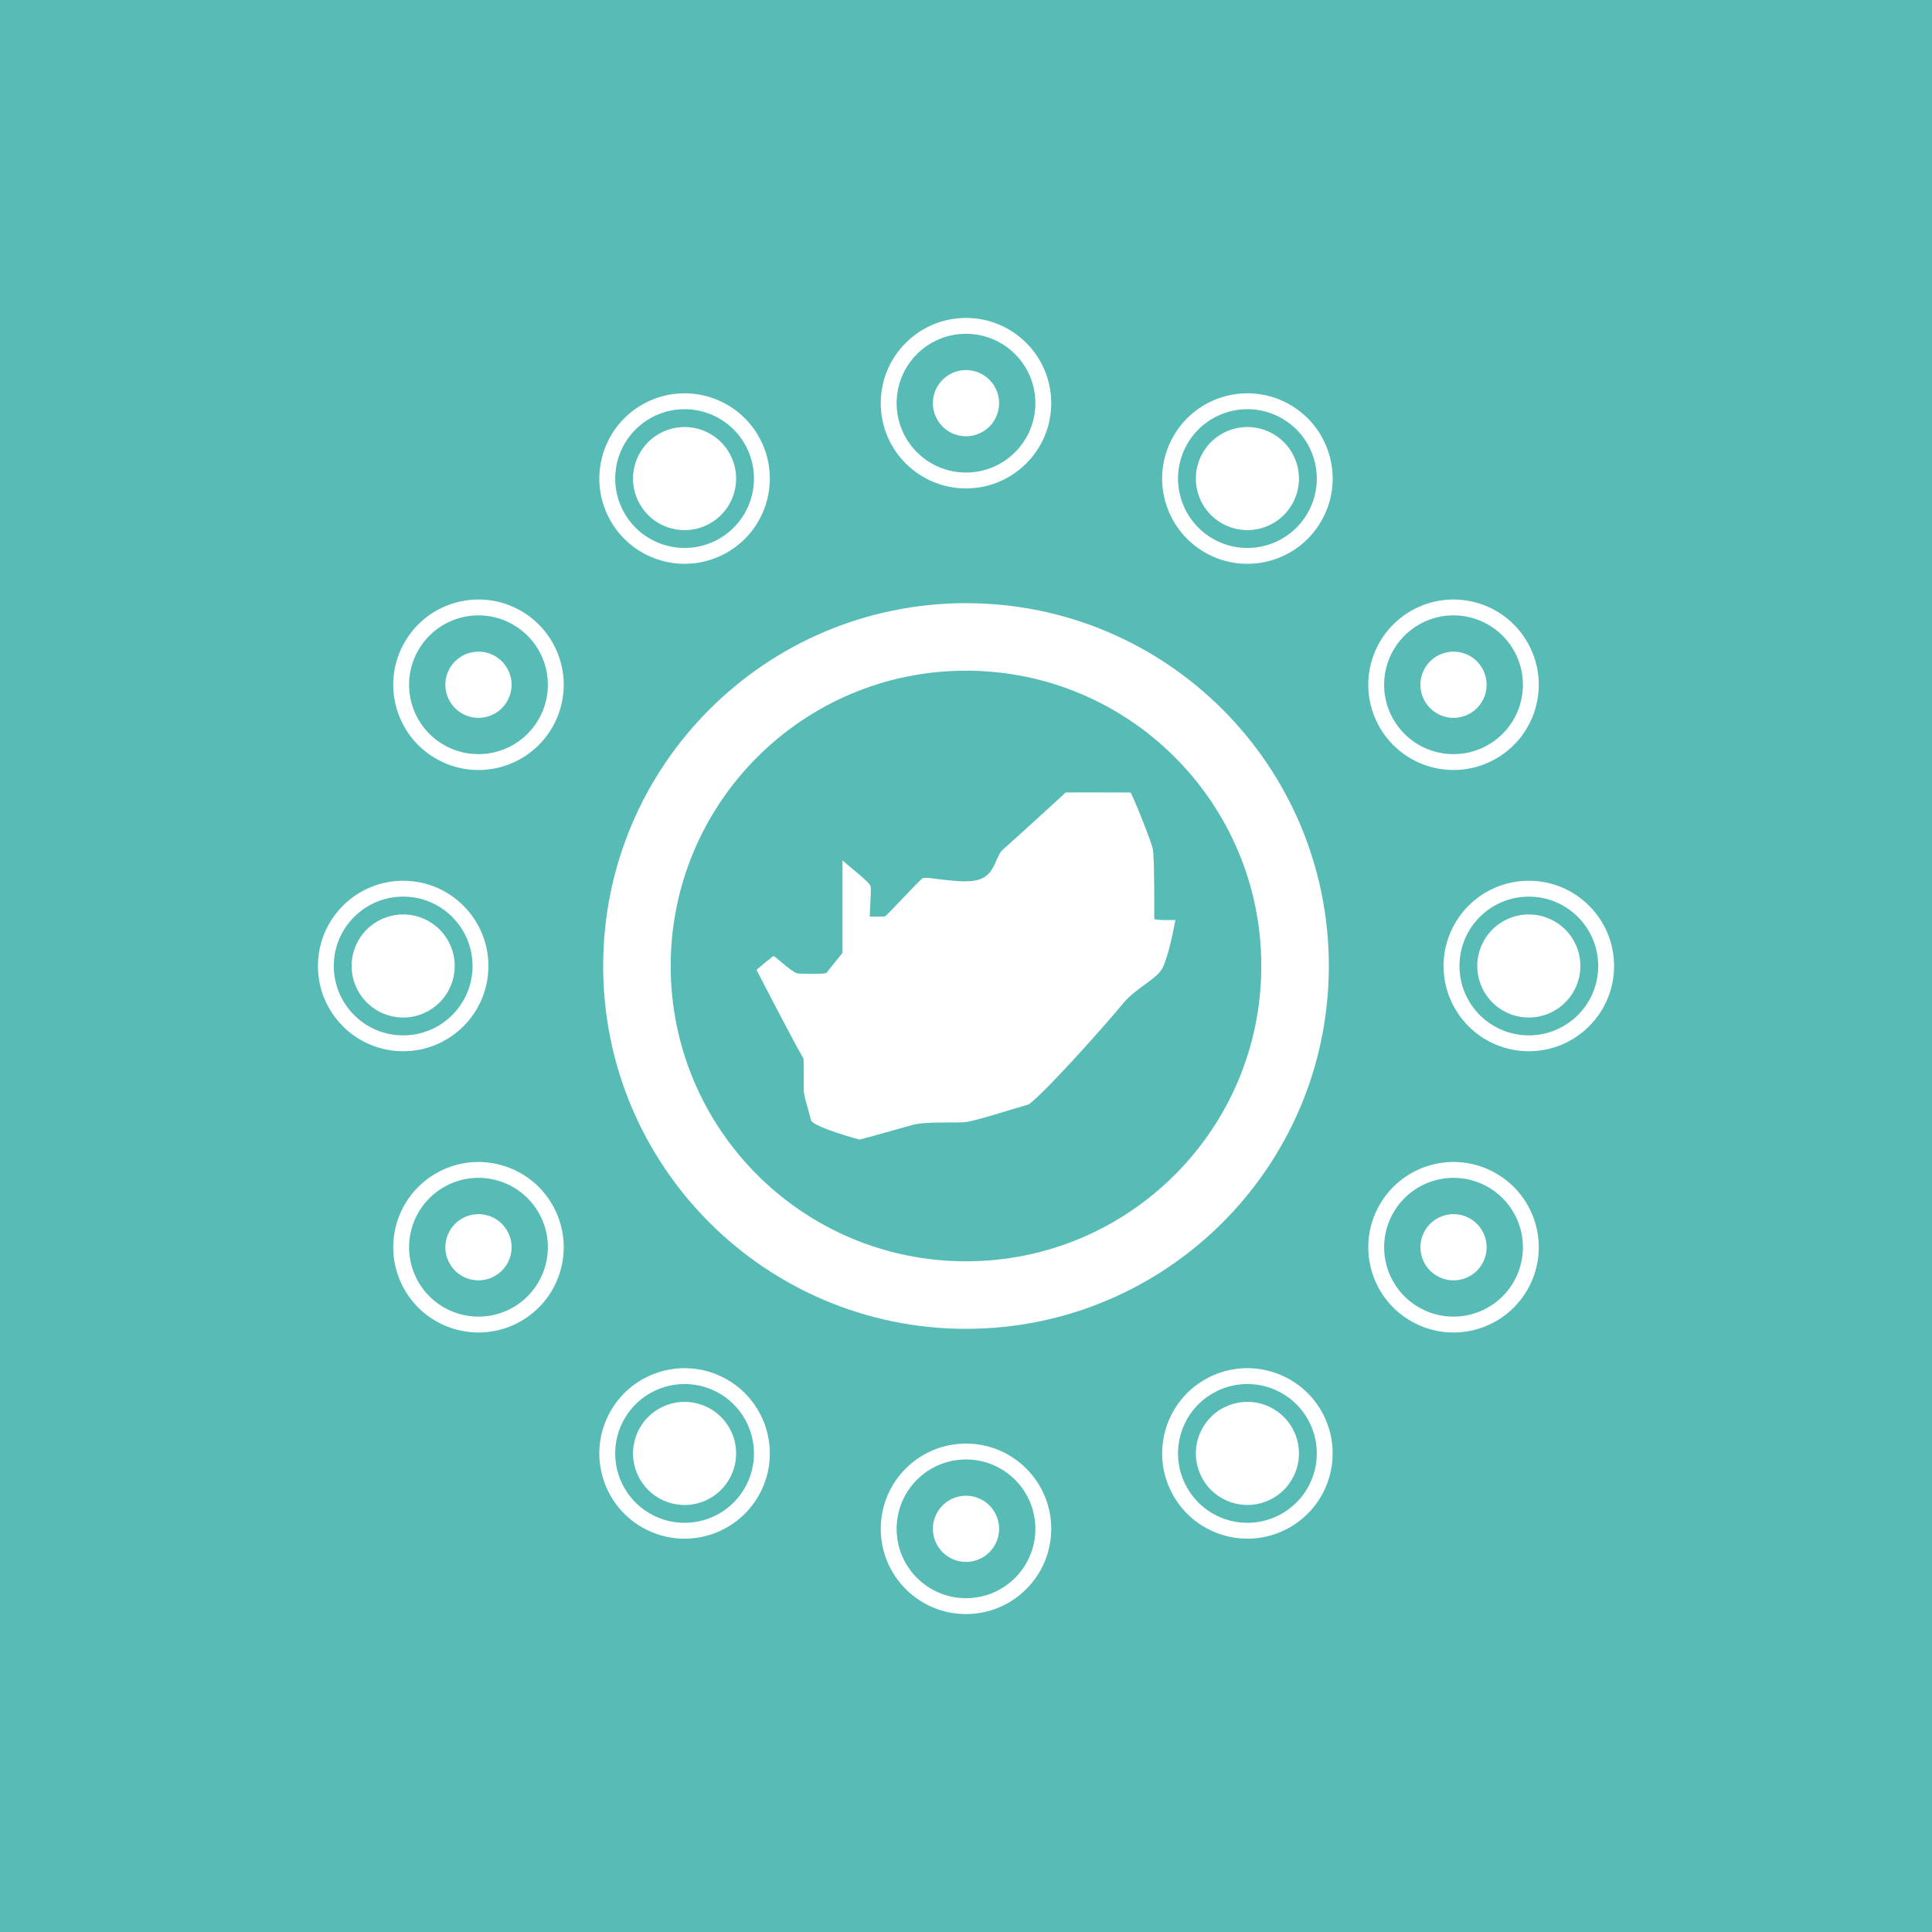 <?xml version="1.0" encoding="utf-8"?>
<!-- Generator: Adobe Illustrator 27.9.6, SVG Export Plug-In . SVG Version: 9.03 Build 54986)  -->
<svg version="1.1" id="Layer_1" xmlns="http://www.w3.org/2000/svg" xmlns:xlink="http://www.w3.org/1999/xlink" x="0px" y="0px"
	 viewBox="0 0 1024 1024" style="enable-background:new 0 0 1024 1024;" xml:space="preserve">
<style type="text/css">
	.st0{fill:#57BBB6;}
	.st1{clip-path:url(#SVGID_00000073695817725799125150000000578326092219149237_);fill:#FFFFFF;}
</style>
<rect class="st0" width="1024" height="1024"/>
<g>
	<defs>
		<rect id="SVGID_1_" width="1024" height="1024"/>
	</defs>
	<clipPath id="SVGID_00000017482863121732668380000012987357135718944678_">
		<use xlink:href="#SVGID_1_"  style="overflow:visible;"/>
	</clipPath>
	<path style="clip-path:url(#SVGID_00000017482863121732668380000012987357135718944678_);fill:#FFFFFF;" d="M668.52,512
		c0,86.45-70.08,156.52-156.52,156.52c-86.45,0-156.52-70.08-156.52-156.52c0-86.44,70.08-156.52,156.52-156.52
		S668.52,425.56,668.52,512 M704.31,512c0-106.21-86.1-192.31-192.31-192.31S319.69,405.79,319.69,512
		c0,106.21,86.1,192.31,192.31,192.31C618.21,704.31,704.31,618.21,704.31,512"/>
	<path style="clip-path:url(#SVGID_00000017482863121732668380000012987357135718944678_);fill:#FFFFFF;" d="M738.54,642.69
		c10.15-17.59,32.64-23.63,50.23-13.48c17.59,10.15,23.63,32.64,13.48,50.23c-10.15,17.59-32.64,23.62-50.23,13.48
		C734.43,682.77,728.4,660.28,738.54,642.69 M731.26,638.49c-12.47,21.61-5.06,49.24,16.56,61.71
		c21.61,12.47,49.24,5.06,61.71-16.56c12.47-21.61,5.06-49.24-16.56-61.71C771.36,609.46,743.73,616.87,731.26,638.49
		 M213.69,475.23c20.31,0,36.77,16.46,36.77,36.77c0,20.31-16.46,36.77-36.77,36.77c-20.31,0-36.77-16.46-36.77-36.77
		C176.91,491.69,193.38,475.23,213.69,475.23 M213.69,466.82c-24.95,0-45.18,20.23-45.18,45.18c0,24.95,20.23,45.18,45.18,45.18
		s45.18-20.23,45.18-45.18C258.87,487.05,238.64,466.82,213.69,466.82 M285.45,381.31c-10.15,17.59-32.64,23.63-50.23,13.48
		c-17.59-10.15-23.63-32.64-13.48-50.23c10.15-17.59,32.64-23.62,50.23-13.48C289.57,341.23,295.6,363.72,285.45,381.31
		 M292.74,385.51c12.47-21.61,5.05-49.24-16.56-61.71s-49.24-5.05-61.71,16.56c-12.47,21.62-5.05,49.24,16.56,61.71
		S280.27,407.12,292.74,385.51 M271.98,692.92c-17.59,10.15-40.08,4.11-50.23-13.48c-10.15-17.59-4.11-40.08,13.48-50.23
		c17.59-10.15,40.08-4.11,50.23,13.48C295.6,660.28,289.57,682.77,271.98,692.92 M292.74,638.49
		c-12.47-21.61-40.1-29.03-61.71-16.56s-29.03,40.1-16.56,61.71c12.47,21.61,40.1,29.03,61.71,16.56
		C297.79,687.73,305.21,660.1,292.74,638.49 M381.23,285.5c-17.59,10.15-40.08,4.13-50.23-13.46
		c-10.15-17.59-4.13-40.08,13.46-50.23c17.59-10.15,40.08-4.13,50.23,13.46C404.84,252.86,398.82,275.35,381.23,285.5
		 M401.97,231.06c-12.48-21.61-40.11-29.01-61.72-16.54c-21.61,12.48-29.01,40.11-16.54,61.72c12.48,21.61,40.11,29.01,61.72,16.54
		C407.04,280.31,414.45,252.67,401.97,231.06 M394.69,788.73c-10.15,17.59-32.65,23.61-50.23,13.46
		c-17.59-10.15-23.61-32.64-13.46-50.23c10.16-17.59,32.65-23.61,50.23-13.46C398.82,748.65,404.84,771.14,394.69,788.73
		 M401.97,792.94c12.48-21.61,5.07-49.24-16.54-61.72c-21.61-12.48-49.24-5.07-61.72,16.54c-12.48,21.61-5.07,49.24,16.54,61.72
		C361.86,821.95,389.49,814.55,401.97,792.94 M548.77,213.69c0,20.31-16.46,36.77-36.77,36.77c-20.31,0-36.77-16.46-36.77-36.77
		c0-20.31,16.46-36.77,36.77-36.77C532.31,176.91,548.77,193.38,548.77,213.69 M557.18,213.69c0-24.95-20.23-45.18-45.18-45.18
		c-24.95,0-45.18,20.23-45.18,45.18s20.23,45.18,45.18,45.18C536.95,258.87,557.18,238.64,557.18,213.69 M548.77,810.31
		c0,20.31-16.46,36.77-36.77,36.77c-20.31,0-36.77-16.46-36.77-36.77c0-20.31,16.46-36.77,36.77-36.77
		C532.31,773.54,548.77,790,548.77,810.31 M557.18,810.31c0-24.95-20.23-45.18-45.18-45.18c-24.95,0-45.18,20.23-45.18,45.18
		s20.23,45.18,45.18,45.18C536.95,855.49,557.18,835.26,557.18,810.31 M693,272.04c-10.15,17.59-32.65,23.61-50.23,13.46
		c-17.59-10.16-23.62-32.65-13.46-50.23c10.15-17.59,32.65-23.61,50.23-13.46C697.13,231.96,703.16,254.45,693,272.04
		 M700.28,276.24c12.48-21.61,5.07-49.24-16.54-61.72c-21.61-12.48-49.24-5.07-61.72,16.54c-12.48,21.61-5.07,49.24,16.54,61.72
		C660.18,305.26,687.81,297.85,700.28,276.24 M679.54,802.19c-17.59,10.15-40.08,4.13-50.23-13.46
		c-10.16-17.59-4.13-40.08,13.46-50.23c17.59-10.15,40.08-4.13,50.23,13.46C703.16,769.55,697.13,792.04,679.54,802.19
		 M700.28,747.75c-12.48-21.61-40.11-29.01-61.72-16.54c-21.61,12.48-29.01,40.11-16.54,61.72c12.48,21.61,40.11,29.01,61.72,16.54
		C705.36,797,712.76,769.36,700.28,747.75 M788.77,394.79c-17.59,10.15-40.08,4.11-50.23-13.48c-10.15-17.59-4.11-40.08,13.48-50.23
		c17.59-10.15,40.08-4.11,50.23,13.48C812.4,362.15,806.37,384.64,788.77,394.79 M809.53,340.36
		c-12.47-21.61-40.1-29.03-61.71-16.56c-21.61,12.47-29.03,40.1-16.56,61.71c12.47,21.61,40.1,29.03,61.71,16.56
		C814.59,389.6,822,361.97,809.53,340.36 M847.09,512c0,20.31-16.46,36.77-36.77,36.77c-20.31,0-36.77-16.46-36.77-36.77
		c0-20.31,16.46-36.77,36.77-36.77C830.62,475.23,847.09,491.69,847.09,512 M855.49,512c0-24.95-20.23-45.18-45.18-45.18
		s-45.18,20.23-45.18,45.18c0,24.95,20.23,45.18,45.18,45.18S855.49,536.95,855.49,512"/>
	<path style="clip-path:url(#SVGID_00000017482863121732668380000012987357135718944678_);fill:#FFFFFF;" d="M755.2,652.3
		c-4.84,8.39-1.96,19.13,6.43,23.97c8.4,4.84,19.13,1.96,23.97-6.43c4.84-8.4,1.96-19.13-6.43-23.97
		C770.77,641.02,760.04,643.9,755.2,652.3 M237.35,498.35c-7.54-13.07-24.24-17.55-37.31-10.01c-13.07,7.54-17.55,24.24-10.01,37.3
		c7.54,13.07,24.24,17.55,37.31,10.01C240.4,528.12,244.88,511.42,237.35,498.35 M268.8,354.16c-4.84-8.4-15.57-11.27-23.97-6.43
		c-8.4,4.84-11.28,15.57-6.43,23.97c4.84,8.4,15.58,11.28,23.97,6.43C270.77,373.29,273.65,362.56,268.8,354.16 M268.8,652.3
		c-4.84-8.4-15.57-11.27-23.97-6.43s-11.28,15.57-6.43,23.97c4.84,8.4,15.57,11.27,23.97,6.43
		C270.77,671.42,273.65,660.69,268.8,652.3 M386.5,240.01c-7.54-13.07-24.24-17.55-37.31-10.01c-13.06,7.54-17.55,24.24-10.01,37.31
		c7.54,13.07,24.24,17.55,37.31,10.01C389.56,269.77,394.04,253.07,386.5,240.01 M386.5,756.7c-7.54-13.07-24.24-17.55-37.31-10.01
		c-13.06,7.54-17.55,24.24-10.01,37.31c7.54,13.07,24.24,17.55,37.31,10.01C389.56,786.47,394.04,769.76,386.5,756.7 M527.2,204.92
		c-4.84-8.39-15.57-11.27-23.97-6.43c-8.4,4.84-11.27,15.57-6.43,23.97c4.84,8.4,15.58,11.27,23.97,6.43
		C529.16,224.04,532.04,213.31,527.2,204.92 M527.2,801.54c-4.84-8.4-15.57-11.27-23.97-6.43c-8.4,4.84-11.27,15.58-6.43,23.97
		c4.84,8.39,15.58,11.27,23.97,6.43C529.16,820.67,532.04,809.94,527.2,801.54 M684.81,267.3c7.54-13.07,3.06-29.77-10.01-37.31
		c-13.07-7.54-29.77-3.06-37.31,10.01c-7.54,13.07-3.06,29.77,10.01,37.31C660.57,284.85,677.28,280.37,684.81,267.3 M684.81,783.99
		c7.54-13.07,3.06-29.77-10.01-37.31c-13.07-7.54-29.77-3.06-37.31,10.01c-7.54,13.07-3.06,29.77,10.01,37.31
		C660.57,801.54,677.28,797.06,684.81,783.99 M785.6,371.7c4.84-8.4,1.96-19.13-6.43-23.97c-8.4-4.84-19.13-1.96-23.97,6.43
		c-4.84,8.4-1.96,19.13,6.43,23.97C770.02,382.98,780.76,380.1,785.6,371.7 M823.96,488.34c-13.07-7.54-29.77-3.06-37.31,10.01
		c-7.54,13.07-3.06,29.77,10.01,37.3c13.07,7.54,29.77,3.06,37.31-10.01C841.51,512.58,837.03,495.88,823.96,488.34"/>
	<path style="clip-path:url(#SVGID_00000017482863121732668380000012987357135718944678_);fill:#FFFFFF;" d="M461,485.83
		c0-3.83,0.88-14.15,0.44-16.07c-0.44-2.21-11.06-10.17-14.9-13.75v49.05c0,0-7.37,9.02-8.4,10.5c-0.58,0.93-14.44,0.63-15.62,0.34
		c-3.46-1.03-12.37-9.83-12.68-9.14c-1.47,1.22-7.95,6.24-8.85,7.37c0,0,21.74,42.16,24.91,46.88c0.15,2.51,0,14.74,0.14,16.91
		c-0.29,1.81,2.96,12.28,3.84,15.96c1.86,3.7,25.64,10.13,25.64,10.13c3.1-0.69,21.42-5.91,28.3-7.81
		c6.79-1.87,22.2-0.95,27.65-1.43c5.09-0.45,24.99-6.93,33.83-9.43c10.32-7.81,43.76-45.84,49.37-52.82
		c7.67-9.54,18.88-13.37,21.83-20.15c2.95-6.78,5.01-17.1,6.49-24.76c0,0-9.69,0.26-11.21-0.49c0,0,0.15-32.58-0.74-37
		c-0.89-4.42-10.75-28.85-11.86-30.07c-0.88,0-33.54-0.11-34.35,0c-4.79,4.46-28.29,25.88-33.46,30.4
		c-3.75,3.29-3.66,12.78-12.36,15.72c-8.7,2.95-28.01-1.97-29.97-0.69c-2.5,1.62-19.21,20.3-20.21,20.3L461,485.83z"/>
</g>
</svg>
